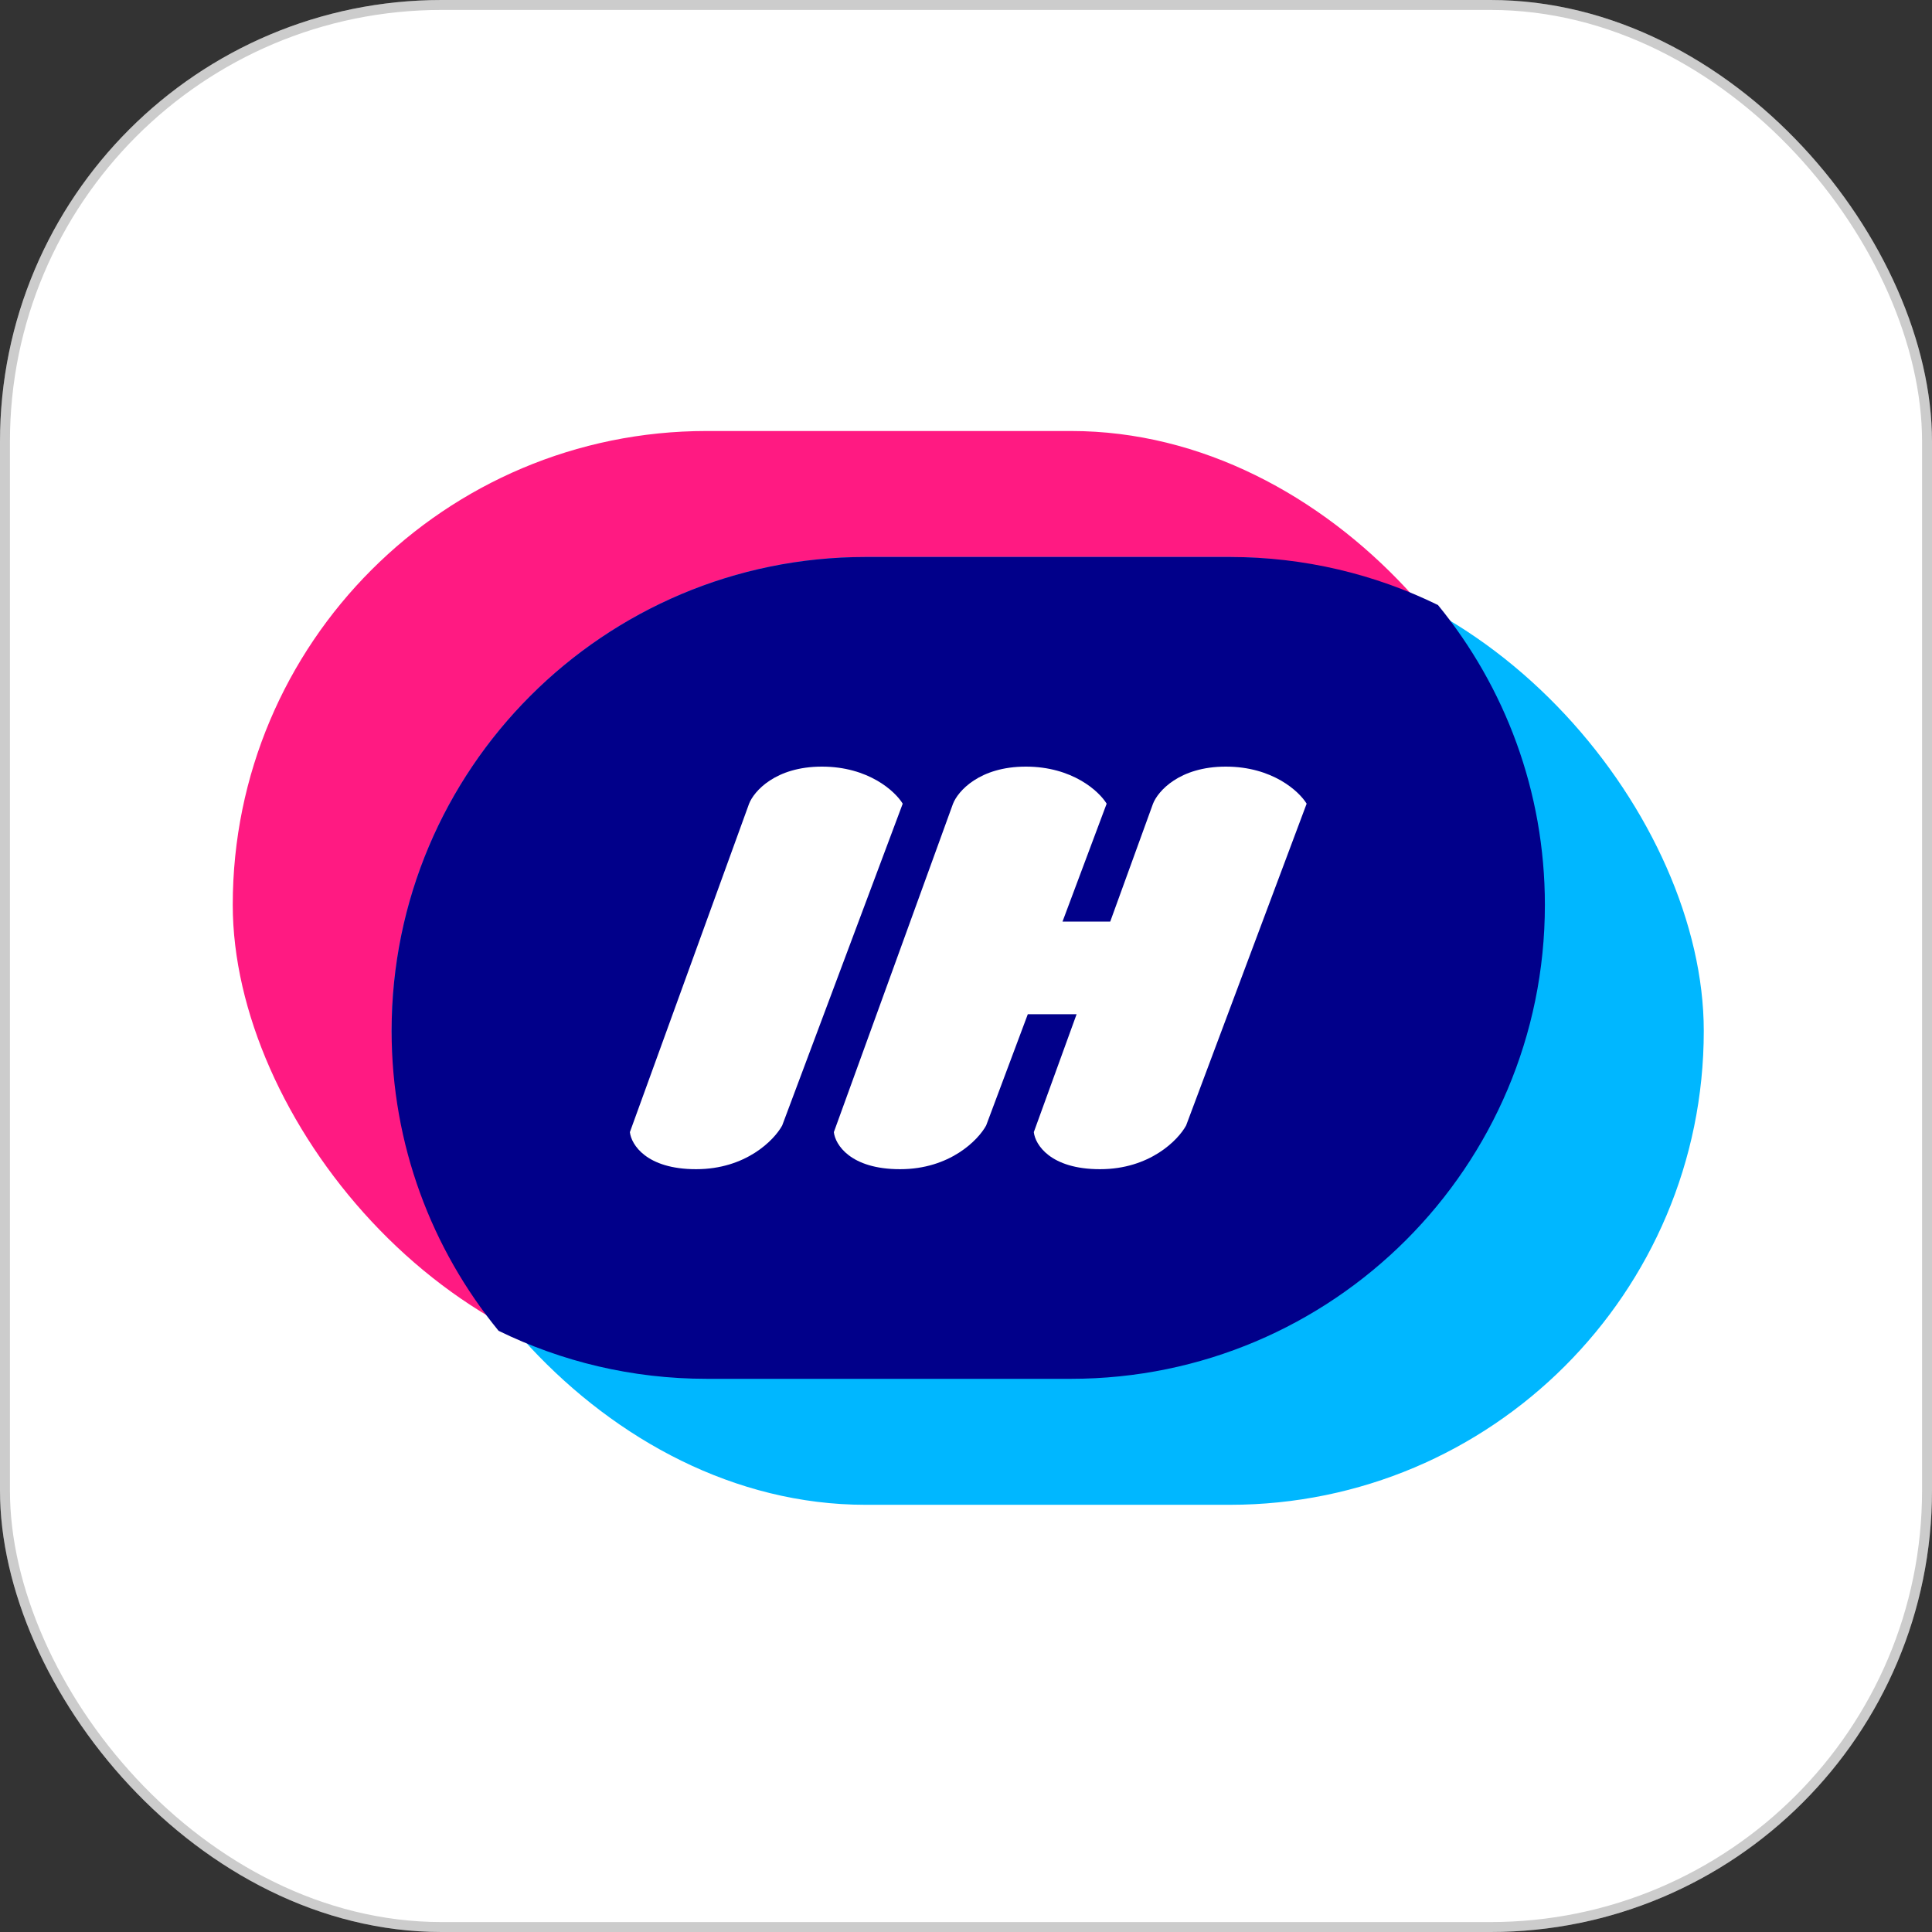 <svg width="70" height="70" viewBox="0 0 70 70" fill="none" xmlns="http://www.w3.org/2000/svg">
<rect x="0" y="0" width="70" height="70" fill="#333333" stroke="none"/>
<g id="Frame 2">
<rect width="70" height="70" rx="16" fill="white"/>
<rect x="0.18" y="0.18" width="69.64" height="69.64" rx="15.82" stroke="black" stroke-opacity="0.2" stroke-width="0.36"/>
<g id="Group 1">
<rect id="Rectangle 1" x="8.433" y="15.616" width="47.542" height="34.341" rx="17.171" fill="#FF1A82"/>
<rect id="Rectangle 2" x="14.189" y="20.181" width="47.542" height="34.341" rx="17.171" fill="#00B7FF"/>
<path id="Intersect" fill-rule="evenodd" clip-rule="evenodd" d="M52.1 21.921C54.521 24.881 55.974 28.664 55.974 32.786C55.974 42.269 48.287 49.957 38.803 49.957H25.603C22.898 49.957 20.34 49.331 18.064 48.217C15.642 45.258 14.189 41.474 14.189 37.352C14.189 27.869 21.877 20.181 31.36 20.181H44.56C47.265 20.181 49.824 20.807 52.1 21.921Z" fill="#01008A"/>
<g id="Vector">
<path d="M29.78 27.776C31.469 27.776 32.435 28.671 32.707 29.119L28.34 40.779C28.052 41.307 27.026 42.362 25.221 42.362C23.417 42.362 22.87 41.467 22.822 41.019L27.141 29.119C27.317 28.671 28.091 27.776 29.78 27.776Z" fill="white"/>
<path d="M37.169 27.776C38.858 27.776 39.824 28.671 40.096 29.119L38.497 33.39H40.226L41.776 29.119C41.951 28.671 42.725 27.776 44.414 27.776C46.103 27.776 47.07 28.671 47.342 29.119L42.975 40.779C42.687 41.307 41.66 42.362 39.856 42.362C38.052 42.362 37.505 41.467 37.457 41.019L39.007 36.748H37.239L35.73 40.779C35.442 41.307 34.415 42.362 32.611 42.362C30.807 42.362 30.26 41.467 30.212 41.019L34.53 29.119C34.706 28.671 35.48 27.776 37.169 27.776Z" fill="white"/>
</g>
</g>
</g>
</svg>
